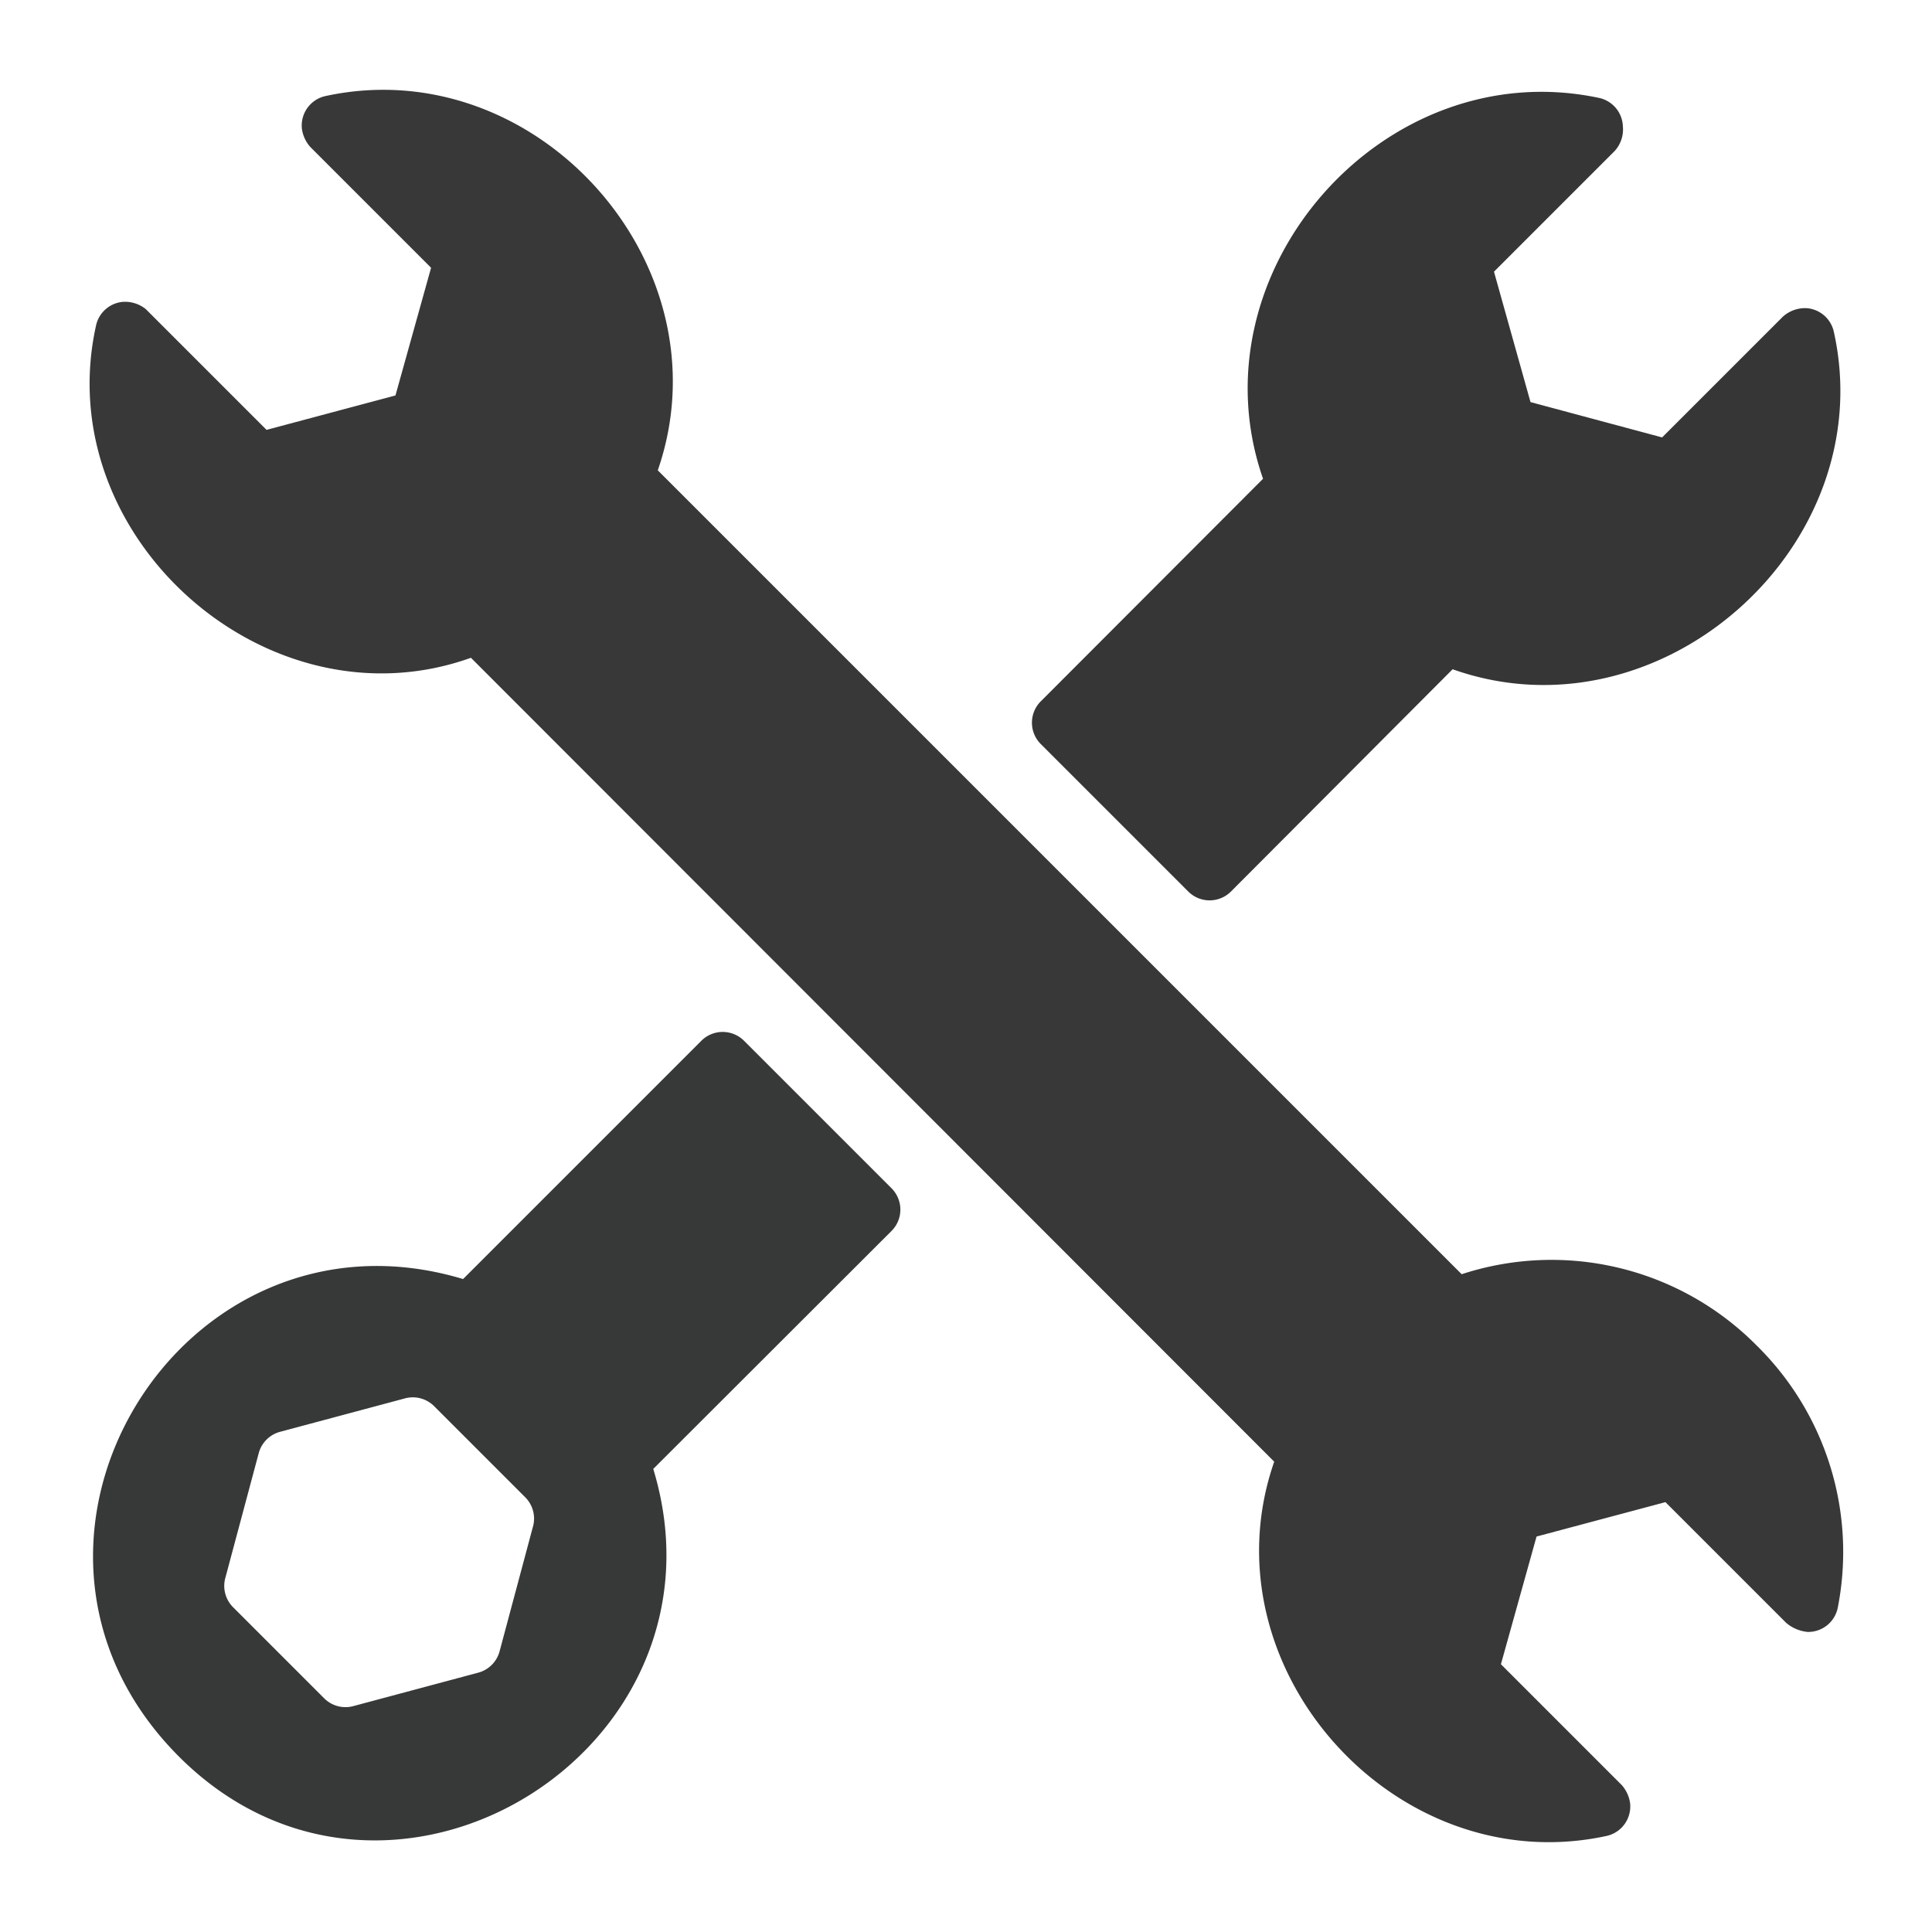 <svg xmlns="http://www.w3.org/2000/svg" viewBox="0 0 64 64"><g id="Layer_46" data-name="Layer 46"><path d="M58.17,44.55a9.56,9.56,0,0,0-9.75-2.34L21.79,15.58c2.35-6.79-4-13.91-11-12.4A1,1,0,0,0,10,4.26a1.14,1.14,0,0,0,.28.61l4,4L13.1,13.1,8.83,14.24l-4-4A1.1,1.1,0,0,0,4.06,10a1,1,0,0,0-.88.79c-1.55,7,5.7,13.41,12.42,11L42.21,48.42c-2.36,6.79,4,13.91,11,12.4A1,1,0,0,0,54,59.74a1.14,1.14,0,0,0-.28-.61l-4-4L50.9,50.9l4.27-1.14,4,4a1.29,1.29,0,0,0,.71.3h0a1,1,0,0,0,1-.81A9.59,9.59,0,0,0,58.17,44.55Z" id="id_101" style="fill: rgb(56, 56, 56);"></path><path d="M34.48,24.65l4.88,4.88a1,1,0,0,0,1.42,0l7.34-7.36C55,24.61,62.32,18.09,60.75,11a1,1,0,0,0-.88-.79,1.1,1.1,0,0,0-.81.28l-4,4-4.36-1.17L49.49,9l4-4a1.06,1.06,0,0,0,.27-.81A1,1,0,0,0,53,3.25C45.86,1.71,39.45,9,41.84,15.86l-7.36,7.37A1,1,0,0,0,34.48,24.65Z" id="id_102" style="fill: rgb(54, 54, 54);"></path><path d="M24.65,34.48a1,1,0,0,0-1.42,0l-7.89,7.89C6,39.56-1.06,51.09,5.87,58.13S24.48,58,21.64,48.66l7.89-7.88a1,1,0,0,0,0-1.42Zm-7,16.11-1.1,4.11a1,1,0,0,1-.71.71l-4.11,1.1a1,1,0,0,1-1-.26l-3-3a1,1,0,0,1-.26-1l1.1-4.11a1,1,0,0,1,.71-.71l4.11-1.1a1,1,0,0,1,1,.26l3,3A1,1,0,0,1,17.65,50.59Z" id="id_103" style="fill: rgb(55, 56, 56);"></path></g></svg>
